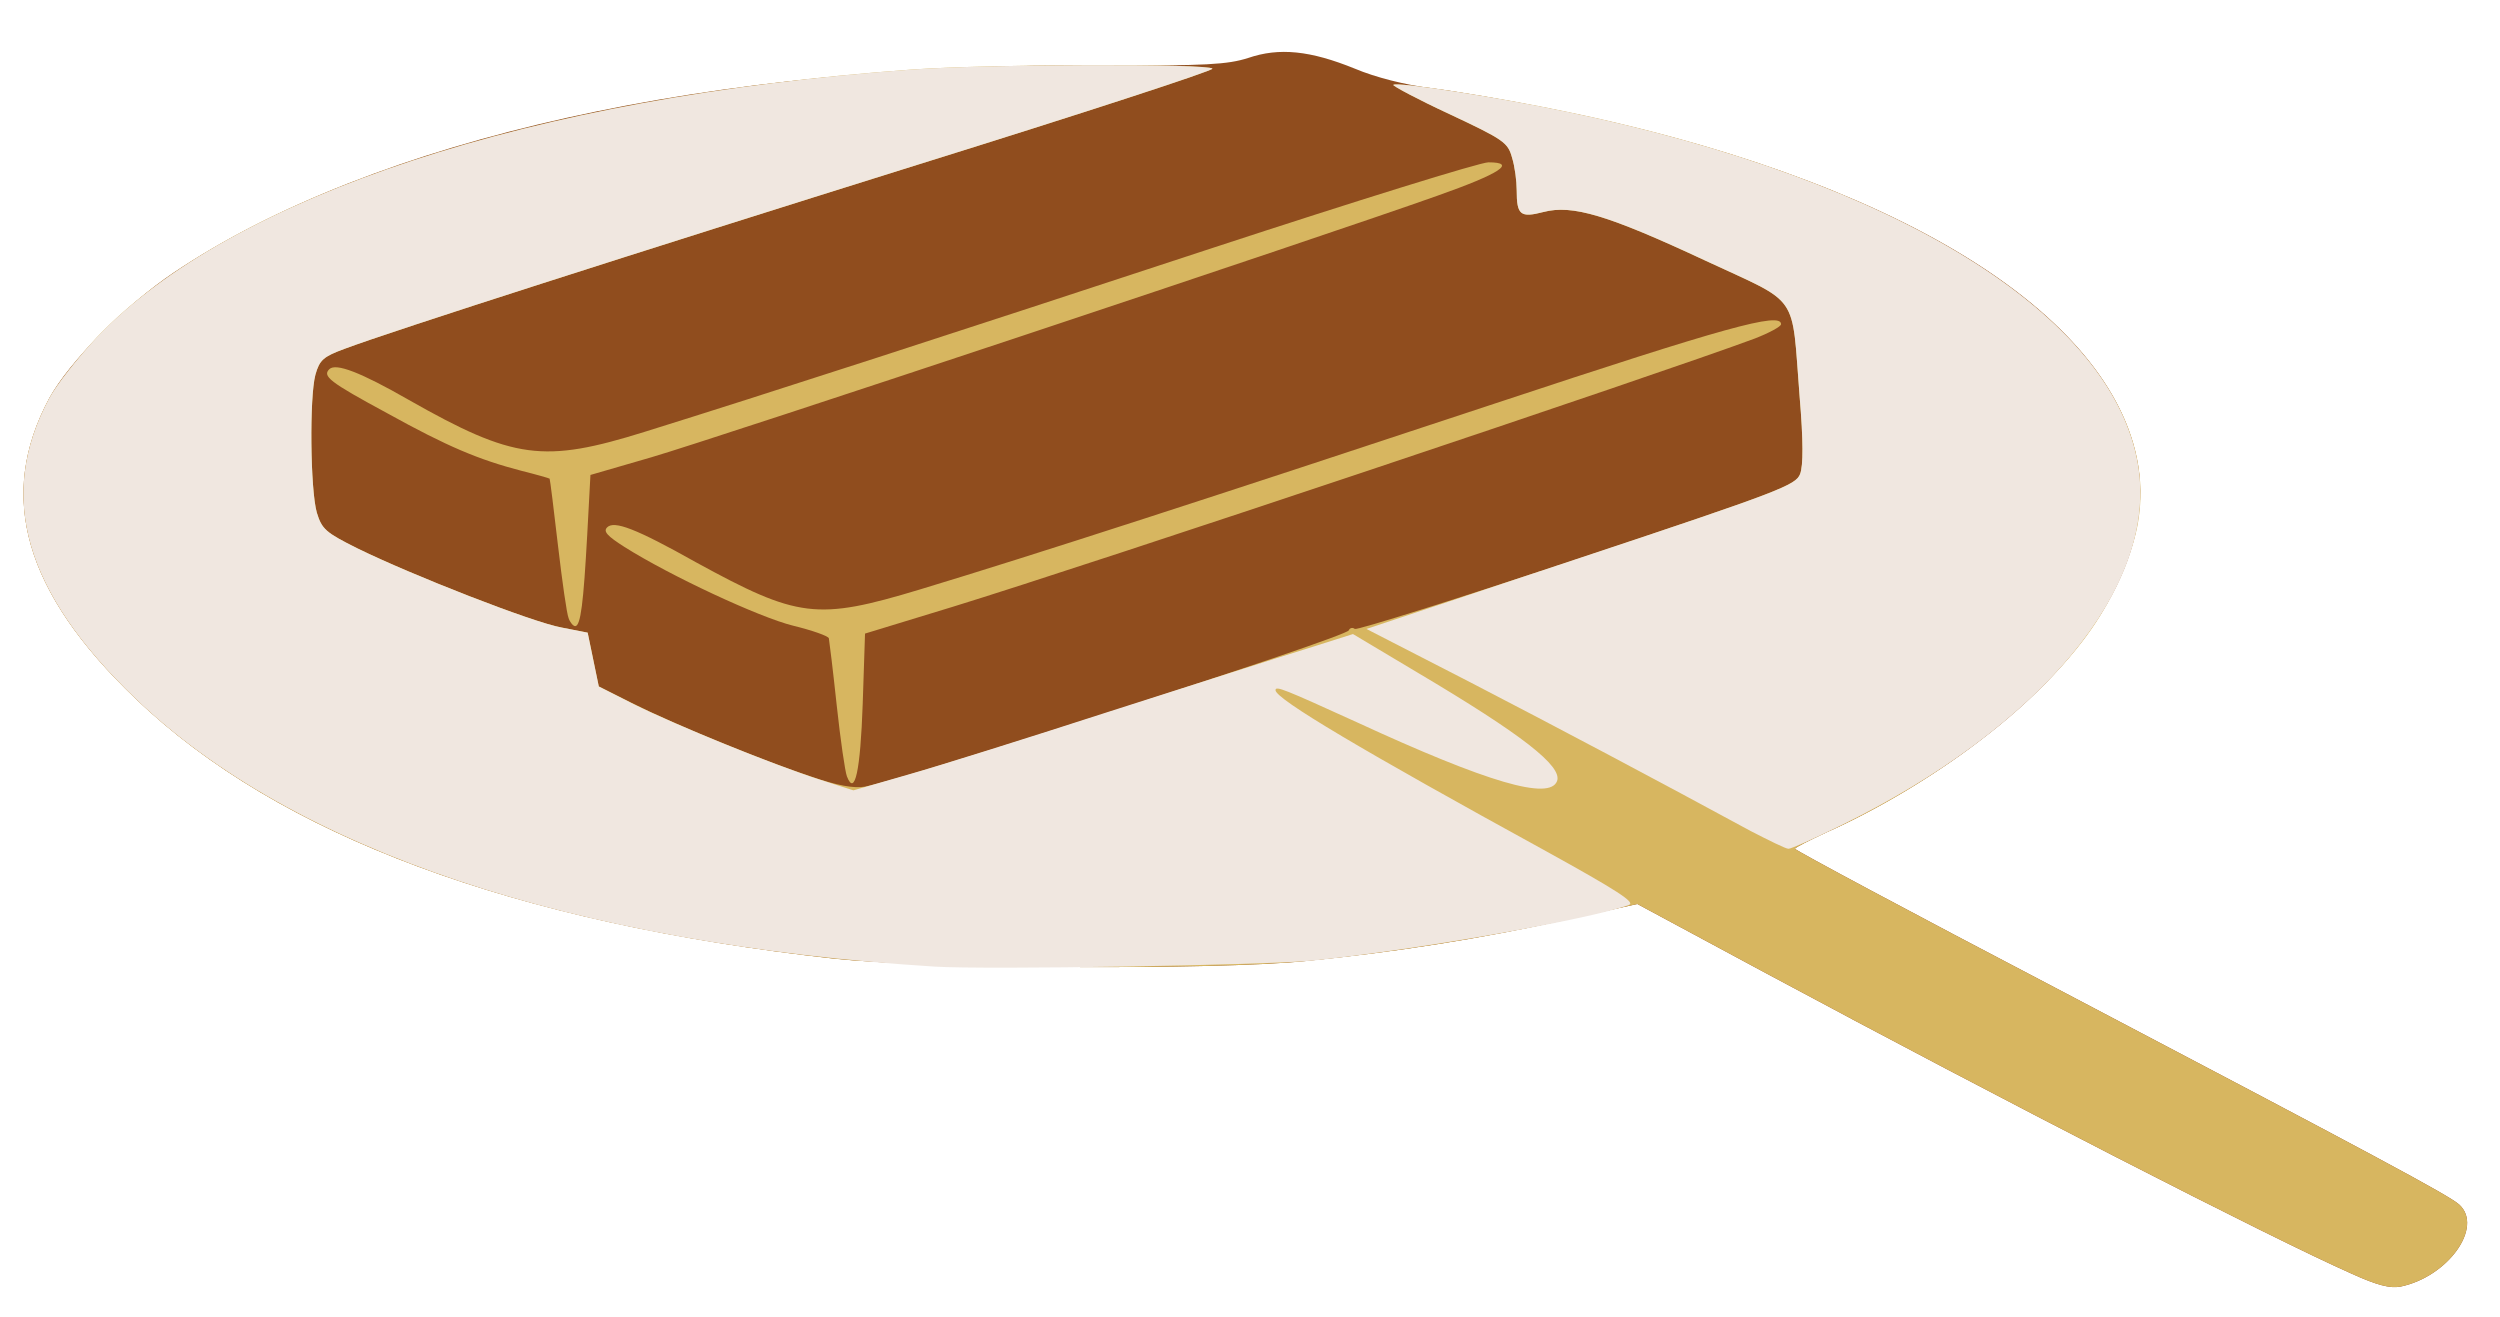 <!DOCTYPE svg PUBLIC "-//W3C//DTD SVG 20010904//EN" "http://www.w3.org/TR/2001/REC-SVG-20010904/DTD/svg10.dtd">
<svg version="1.0" xmlns="http://www.w3.org/2000/svg" width="539px" height="284px" viewBox="0 0 5390 2840" preserveAspectRatio="xMidYMid meet">
<g id="layer101" fill="#904d1e" stroke="none">
 <path d="M5070 2746 c-174 -77 -751 -373 -1263 -648 l-277 -149 -158 35 c-176 39 -364 69 -557 88 -197 20 -818 16 -1015 -5 -693 -77 -1199 -265 -1508 -561 -240 -230 -299 -436 -186 -647 42 -78 164 -201 268 -271 434 -290 1160 -452 2006 -447 221 1 267 -2 311 -16 67 -23 134 -16 230 23 45 19 109 35 164 42 50 6 167 26 260 45 733 146 1212 438 1265 770 30 189 -96 407 -344 594 -98 75 -223 149 -329 196 -36 17 -67 32 -67 35 0 3 252 138 560 299 689 362 850 448 872 468 53 48 -24 156 -127 177 -22 4 -50 -3 -105 -28z"/>
 </g>
<g id="layer102" fill="#d7b660" stroke="none">
 <path d="M5070 2746 c-174 -77 -751 -373 -1263 -648 l-277 -149 -158 35 c-176 39 -364 69 -557 88 -197 20 -818 16 -1015 -5 -693 -77 -1199 -265 -1508 -561 -240 -230 -299 -436 -186 -647 16 -30 63 -89 103 -132 291 -305 938 -518 1756 -577 167 -12 642 -13 649 -2 3 4 -282 97 -632 206 -617 193 -1132 358 -1239 398 -46 17 -54 24 -63 56 -13 49 -11 247 3 297 11 36 19 43 87 77 118 58 379 160 441 171 l56 11 12 58 12 58 70 35 c89 45 281 124 387 159 58 20 93 26 117 22 93 -18 1038 -322 1043 -337 2 -5 8 -7 13 -3 5 3 221 -65 480 -151 435 -145 471 -159 480 -183 7 -18 7 -72 -1 -167 -18 -227 3 -197 -203 -293 -212 -99 -287 -121 -349 -105 -50 13 -58 7 -58 -47 0 -19 -4 -51 -10 -70 -9 -33 -18 -39 -135 -94 -69 -32 -123 -61 -121 -63 7 -7 217 25 374 58 804 167 1292 517 1232 883 -10 65 -52 162 -100 231 -109 158 -341 337 -573 440 -36 17 -67 32 -67 35 0 3 252 138 560 299 689 362 850 448 872 468 53 48 -24 156 -127 177 -22 4 -50 -3 -105 -28z"/>
 <path d="M1826 1674 c-4 -10 -14 -79 -22 -153 -8 -75 -16 -140 -17 -145 -2 -5 -36 -17 -77 -27 -73 -18 -266 -108 -364 -170 -36 -23 -46 -33 -37 -42 15 -15 61 2 191 75 221 121 261 126 483 59 245 -74 630 -199 1243 -402 495 -164 614 -197 614 -170 0 5 -26 19 -57 31 -204 76 -1432 487 -1728 578 l-190 58 -5 152 c-5 144 -17 200 -34 156z"/>
 <path d="M1226 1333 c-4 -9 -14 -80 -23 -157 -9 -78 -17 -142 -18 -144 -1 -1 -29 -9 -61 -17 -92 -24 -159 -52 -289 -124 -126 -68 -140 -80 -125 -95 14 -14 68 7 171 66 227 129 291 137 509 69 257 -80 667 -213 1226 -397 308 -101 575 -184 593 -184 62 0 26 24 -110 72 -241 86 -1561 525 -1695 564 l-131 38 -7 130 c-8 145 -14 196 -26 196 -4 0 -11 -8 -14 -17z"/>
 </g>
<g id="layer103" fill="#f0e7e0" stroke="none">
 <path d="M2015 2084 c-779 -49 -1382 -251 -1723 -578 -240 -230 -299 -436 -186 -647 16 -30 63 -89 103 -132 291 -305 938 -518 1756 -577 167 -12 642 -13 649 -2 3 4 -282 97 -632 206 -617 193 -1132 358 -1239 398 -46 17 -54 24 -63 56 -13 49 -11 247 3 297 11 36 19 43 87 77 118 58 379 160 441 171 l56 11 12 58 12 58 77 39 c93 46 300 130 400 162 l72 23 118 -34 c64 -18 261 -80 437 -137 176 -56 365 -117 421 -134 l101 -32 139 83 c226 134 313 202 301 234 -16 42 -148 4 -432 -127 -156 -71 -175 -79 -175 -69 0 19 189 131 583 347 154 85 194 111 179 116 -83 31 -465 98 -682 120 -105 10 -702 20 -815 13z"/>
 <path d="M3775 1792 c-199 -108 -412 -221 -609 -323 l-220 -113 463 -154 c427 -142 463 -156 472 -180 7 -18 7 -72 -1 -167 -18 -227 3 -197 -203 -293 -212 -99 -287 -121 -349 -105 -50 13 -58 7 -58 -47 0 -19 -4 -51 -10 -70 -9 -33 -18 -39 -135 -94 -69 -32 -123 -61 -121 -63 7 -7 217 25 374 58 711 148 1180 438 1232 764 42 261 -210 564 -644 776 -55 27 -104 49 -110 49 -6 0 -42 -18 -81 -38z"/>
 </g>

</svg>